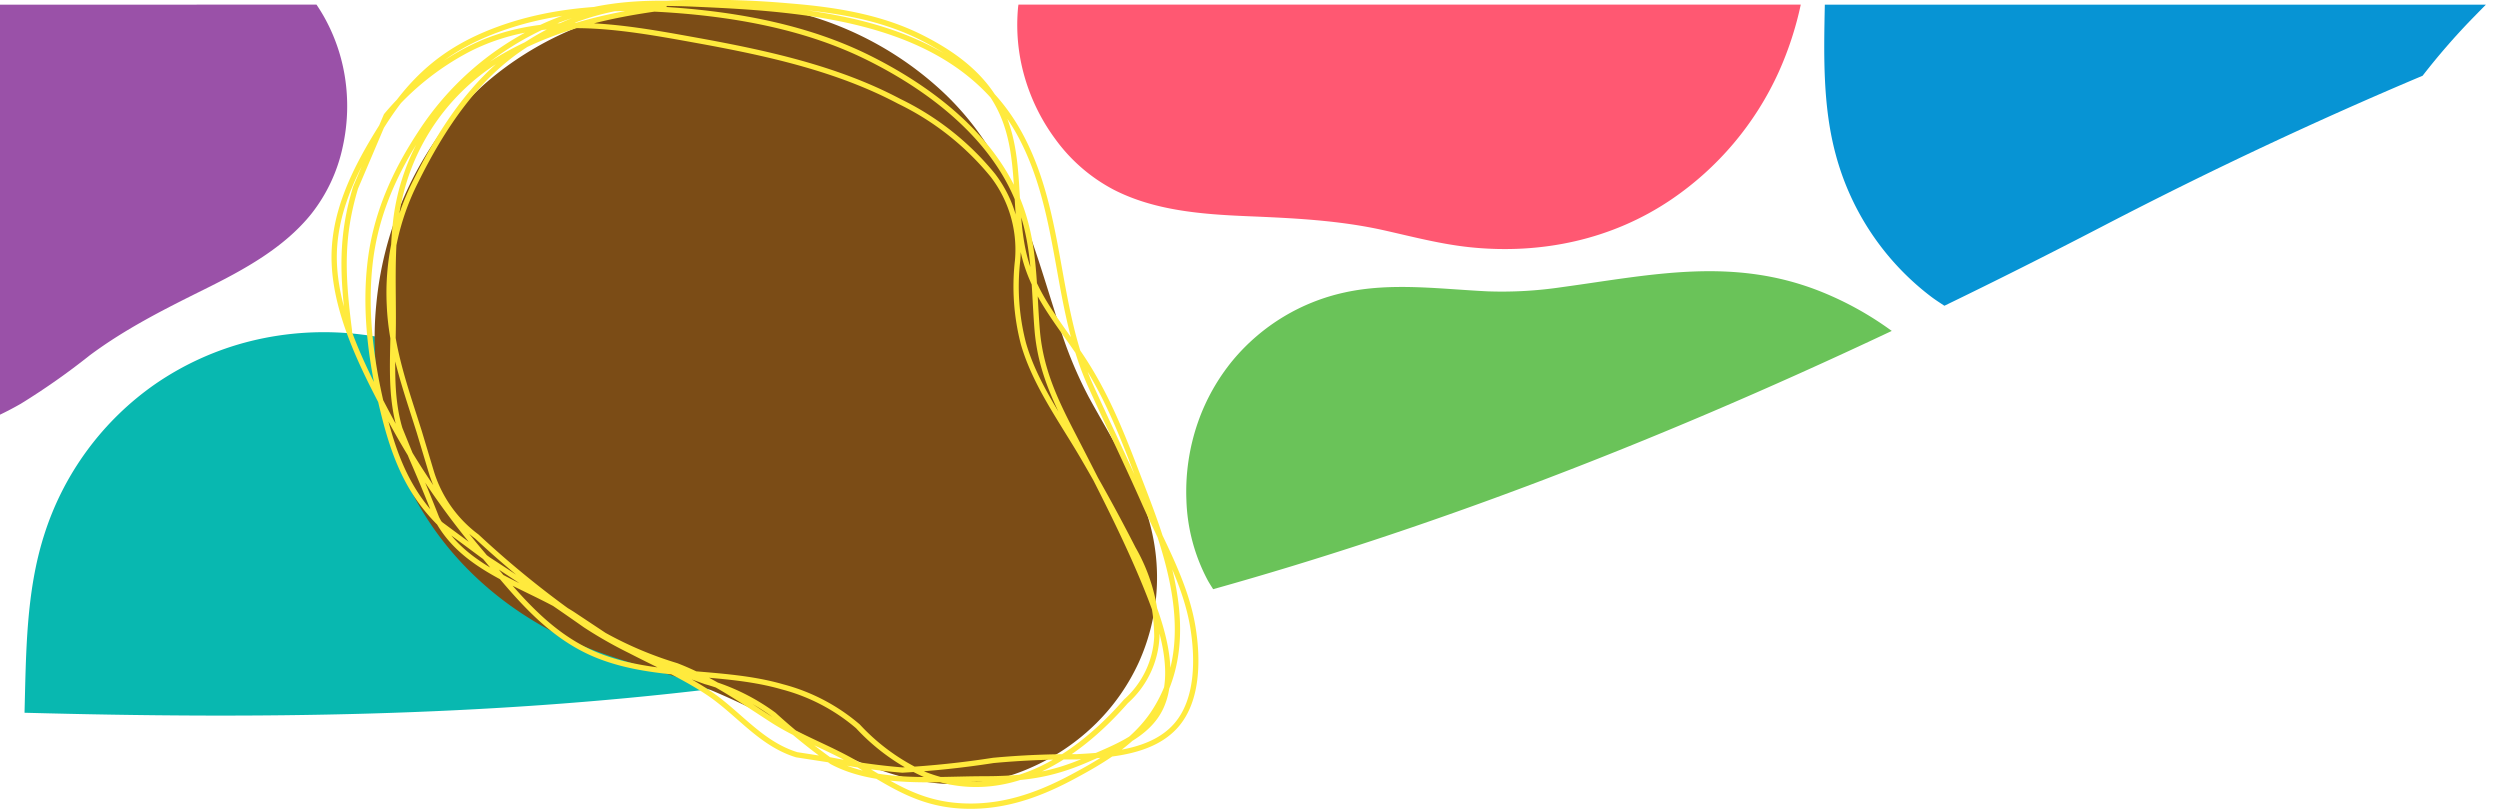 <svg xmlns="http://www.w3.org/2000/svg" xmlns:xlink="http://www.w3.org/1999/xlink" width="471" height="153" viewBox="0 0 471 153">
  <defs>
    <clipPath id="clip-path">
      <rect id="Retângulo_4" data-name="Retângulo 4" width="471" height="153" transform="translate(571 765)" fill="none"/>
    </clipPath>
    <clipPath id="clip-path-2">
      <path id="Caminho_63" data-name="Caminho 63" d="M0,0H1190.551V-183.943H0Z" fill="none"/>
    </clipPath>
  </defs>
  <g id="bg_entre_texto_ace" transform="translate(-571 -765)" clip-path="url(#clip-path)">
    <g id="Grupo_84" data-name="Grupo 84" transform="translate(570.85 948.886)">
      <g id="Grupo_83" data-name="Grupo 83" clip-path="url(#clip-path-2)">
        <g id="Grupo_72" data-name="Grupo 72" transform="translate(1190.551 -129.033)">
          <path id="Caminho_52" data-name="Caminho 52" d="M0,0A28.907,28.907,0,0,0-4.846.66C-13.113,2.533-20.27,7.632-27,12.814c-6.879,5.3-13.582,10.417-21.273,14.391-4.817,2.49-9.735,4.8-14.254,7.875A58.244,58.244,0,0,0-79.863,53.188C-54.211,68.031-27.77,81.744,0,92.663l0,36.371Z" fill="#ffc734"/>
        </g>
        <g id="Grupo_73" data-name="Grupo 73" transform="translate(1094.578 -175.218)">
          <path id="Caminho_53" data-name="Caminho 53" d="M0,0C-2.48,8.634-5.832,17.236-5.963,26.246A37.81,37.81,0,0,0,1.545,49.5,38.042,38.042,0,0,0,11.5,58.689a39.614,39.614,0,0,0,13.627,5.428A34.271,34.271,0,0,0,40.77,63.7c8.916-2.432,16.464-8.325,23.546-14.289,7.241-6.1,14.295-11.991,22.483-16.685,3.06-1.754,6.152-3.463,9.174-5.3l0-35.224H1.67A64.539,64.539,0,0,1,0,0" fill="#ff5872"/>
        </g>
        <g id="Grupo_74" data-name="Grupo 74" transform="translate(933.289 -183.012)">
          <path id="Caminho_54" data-name="Caminho 54" d="M0,0A476.579,476.579,0,0,1,44.453,22.2c13.664,7.217,27.214,15.6,40.755,24.5.364-.144.727-.289,1.091-.431,8.774-3.4,17.765-5.166,27.032-6.952,9.065-1.746,18.366-3.894,25.845-9.277a34.143,34.143,0,0,0,10.139-11.855,39.512,39.512,0,0,0,4.343-13.963A38.178,38.178,0,0,0,153.877,0Z" fill="#9a51a8"/>
        </g>
        <g id="Grupo_75" data-name="Grupo 75" transform="translate(1094.63 -87.469)">
          <path id="Caminho_55" data-name="Caminho 55" d="M0,0A37.7,37.7,0,0,0-2.288-24.256,37.976,37.976,0,0,0-10-35.346,39.516,39.516,0,0,0-22.091-43.57,34.183,34.183,0,0,0-37.4-46.537c-8.377.4-16.265,3.846-23.782,7.687C-41.134-25.242-21.013-11.035-.488,1.727-.323,1.15-.137.586,0,0" fill="#6ac359"/>
        </g>
        <g id="Grupo_76" data-name="Grupo 76" transform="translate(356.558 -121.539)">
          <path id="Caminho_56" data-name="Caminho 56" d="M0,0A61.148,61.148,0,0,0-13.138-7.324c-16.691-6.758-32.116-3.227-48.962-.932a76.791,76.791,0,0,1-14.022.8c-8.991-.436-18.152-1.729-26.97.213A37.9,37.9,0,0,0-124.054,5.422a38.145,38.145,0,0,0-6.672,11.824,39.709,39.709,0,0,0-2.166,14.537,34.352,34.352,0,0,0,4,15.16c.32.59.689,1.147,1.04,1.713C-88.722,37.707-46.753,22.076,0,0" fill="#6ac359"/>
        </g>
        <g id="Grupo_77" data-name="Grupo 77" transform="translate(191.96 -182.561)">
          <path id="Caminho_57" data-name="Caminho 57" d="M0,0A35.372,35.372,0,0,0,1.058,12.561,36.838,36.838,0,0,0,6.995,24.855a31.9,31.9,0,0,0,11,9.549c7.647,3.936,16.532,4.639,25.142,5,8.8.368,17.349.762,25.919,2.688,5.366,1.207,10.7,2.615,16.213,3.176,13.3,1.355,26.588-1.426,37.744-8.975a57.984,57.984,0,0,0,20.267-24.012A62.826,62.826,0,0,0,147.453-.453H.063C.046-.3.015-.152,0,0" fill="#ff5872"/>
        </g>
        <g id="Grupo_78" data-name="Grupo 78" transform="translate(343.947 -183.012)">
          <path id="Caminho_58" data-name="Caminho 58" d="M0,0C-.191,9.535-.416,19.129,2.07,28.3A49.76,49.76,0,0,0,20,55c.816.617,1.676,1.169,2.529,1.731q14.625-7.086,29.883-15.014C73.029,31,93.125,21.62,112.623,13.394a129.662,129.662,0,0,1,9.125-10.54q1.4-1.434,2.8-2.855Z" fill="#0794d4"/>
        </g>
        <g id="Grupo_79" data-name="Grupo 79" transform="translate(134.838 -54.152)">
          <path id="Caminho_59" data-name="Caminho 59" d="M0,0C-7.18-8.918-13.125-18.548-19.172-28.448-26.152-39.9-33.816-51.465-44.949-58.9a49.663,49.663,0,0,0-21.3-7.767,57.437,57.437,0,0,0-21.215,1.195,55.133,55.133,0,0,0-17.9,8.04,54.757,54.757,0,0,0-21.008,28.5c-3.422,10.748-3.4,22.182-3.695,33.48C-86.125,5.719-43.969,5.294,0,0" fill="#08b8b0"/>
        </g>
        <g id="Grupo_80" data-name="Grupo 80" transform="translate(0 -183.012)">
          <path id="Caminho_60" data-name="Caminho 60" d="M0,0V77.326q2.064-.984,4.066-2.131a132.177,132.177,0,0,0,12.977-9.113c6.761-5.035,14.1-8.717,21.676-12.475,7.409-3.679,14.926-7.763,20.095-14.2A30.62,30.62,0,0,0,64.729,26.74a35.36,35.36,0,0,0,.406-13.095A33.959,33.959,0,0,0,61.158,2.217c-.429-.758-.894-1.5-1.383-2.219Z" fill="#9a51a8"/>
        </g>
        <g id="Grupo_81" data-name="Grupo 81" transform="translate(206.773 -47.711)">
          <path id="Caminho_61" data-name="Caminho 61" d="M0,0A40.712,40.712,0,0,1-12.455,8.471,35.215,35.215,0,0,1-28.23,11.527c-9.479-.459-18.356-4.687-26.784-9.1-8.613-4.5-17-8.842-26.248-11.729-5.793-1.808-11.666-3.4-17.246-5.91-13.457-6.043-24.617-16.031-31.113-29.4a63.991,63.991,0,0,1-6.119-34.127,65.975,65.975,0,0,1,14.933-36.047c.924-1.084,1.907-2.117,2.918-3.117s2.032-1.993,3.116-2.917c17.988-15.374,45.107-19.65,67.939-9.728a63.023,63.023,0,0,1,17.162,11.068C-16-107.078-12.4-91.268-7.016-74.695a78.573,78.573,0,0,0,5.5,13.3c4.407,8.1,9.678,15.986,11.811,24.99A38.827,38.827,0,0,1,7.941-11.422,39.108,39.108,0,0,1,0,0" fill="#7b4c16"/>
        </g>
        <g id="Grupo_82" data-name="Grupo 82" transform="translate(125.291 -182.447)">
          <path id="Caminho_62" data-name="Caminho 62" d="M0,0C-10.926,1.435-21.325,3.862-31.021,9.629A41.424,41.424,0,0,0-50.63,40.611c-.686,6.229-.394,12.6-.423,18.855-.031,6.6-.674,13.441,1.244,19.874q1.1,2.714,2.21,5.428,2.487,5.676,4.734,11.449c5.122,9.783,16.62,12.43,25.436,17.949l6.113,4.057a69.063,69.063,0,0,0,13.637,5.759c6.827,2.655,11.908,6.289,17.982,10.209,5.222,3.371,11.019,5.309,16.346,8.512,6.269,3.769,11.253,7.124,18.824,7.662,7.709.548,14.55-1.772,21.243-5.329,5.757-3.059,11.8-6.61,15.486-12.192,9.377-14.2,1.984-31.767-3.416-45.809C85.852,79.4,83.018,72.4,78.435,65.569c-4.394-6.551-9.077-11.758-10.8-19.684-1.814-8.34-.378-17.4-3.74-25.456C60.976,13.435,55.173,9.037,48.606,5.7,40.758,1.707,32,.365,23.319-.324A171.167,171.167,0,0,0-4.641-.5,47.029,47.029,0,0,0-25.5,6.64c-9.755,5.969-16.33,16-21.322,26.09a46.5,46.5,0,0,0-4.952,23.386c.355,8.4,3.133,15.888,5.622,23.81q1.117,3.712,2.233,7.427a23.864,23.864,0,0,0,8.636,12.31,180.36,180.36,0,0,0,21.958,17.475c6.872,4.626,14.755,7.34,21.622,11.929,5.742,3.838,9.856,9.6,16.665,11.69l6.373.984a120.067,120.067,0,0,0,13.521,1.9q8.624-.489,17.158-1.82,7.812-.723,15.655-.674c6.232-.343,14.315-.785,18.808-5.961,4.155-4.789,4.075-12.576,3.136-18.378-1.36-8.4-5.814-15.961-9.2-23.622C87.154,85.83,83.665,78.6,80.352,71.283c-6.747-14.9-5.3-32.016-13-46.765C55.729,2.222,27.934.277,5.691-.678-5.051-1.14-14.392-.693-24.182,4.214A55.139,55.139,0,0,0-45.854,23.532c-4.914,7.443-8.442,15.315-9.522,24.224-1.1,9.073.062,18.406,2.16,27.241,2.046,8.619,4.587,16,11.1,22.348L-33.127,104q9.258,6,18.282,12.349c7.384,4.822,14.39,7.684,22.63,10.622a39.54,39.54,0,0,1,12.867,6.254,122.444,122.444,0,0,0,10.937,8.859c8.279,4.427,19.5,3.23,28.479,3.216,7.57-.012,12.764-.637,19.7-3.678,4.992-2.188,11.361-4.446,13.83-9.847,2.986-6.531.119-15.244-2.278-21.315-3.6-9.11-8.288-18.263-12.761-26.981-3.909-7.619-7.576-14.036-8.293-22.744-.709-8.609-.3-16.508-3.744-24.751-5.048-12.1-16.58-20.833-28-26.519-11.37-5.66-24.3-8.089-36.869-9C-9.559-.351-21,.234-31.648,4.23c-9.908,3.719-15.994,9.248-21.528,18.056C-58.083,30.1-62.57,38.7-62.157,48.23c.441,10.184,5.891,20.567,10.544,29.326A144.615,144.615,0,0,0-34.3,102.891c6.314,7.545,12.435,15.478,21.914,19.221C-1.4,126.449,11,124.7,22.269,127.961A35.791,35.791,0,0,1,36.488,135.4a39.1,39.1,0,0,0,12.482,9.028c14.99,5.914,28.48-2.828,38.019-13.741a17.366,17.366,0,0,0,5.821-12.209,33.444,33.444,0,0,0-4.456-16.537q-4.425-8.661-9.329-17.061C75.034,78,69.895,71.051,67.674,63.3a42.8,42.8,0,0,1-1.1-15.648,23.028,23.028,0,0,0-4.65-16.045A51.868,51.868,0,0,0,44.265,17.649C32.416,11.365,18.952,8.489,5.883,6.123-8.65,3.491-23.19.83-36.952,7.879A50.684,50.684,0,0,0-52.373,20.337l-5.784,13.585C-60.9,43.061-60.718,50.031-59.3,60.945" fill="none" stroke="#ffea3d" stroke-linecap="round" stroke-linejoin="round" stroke-width="1"/>
        </g>
      </g>
    </g>
  </g>
</svg>
